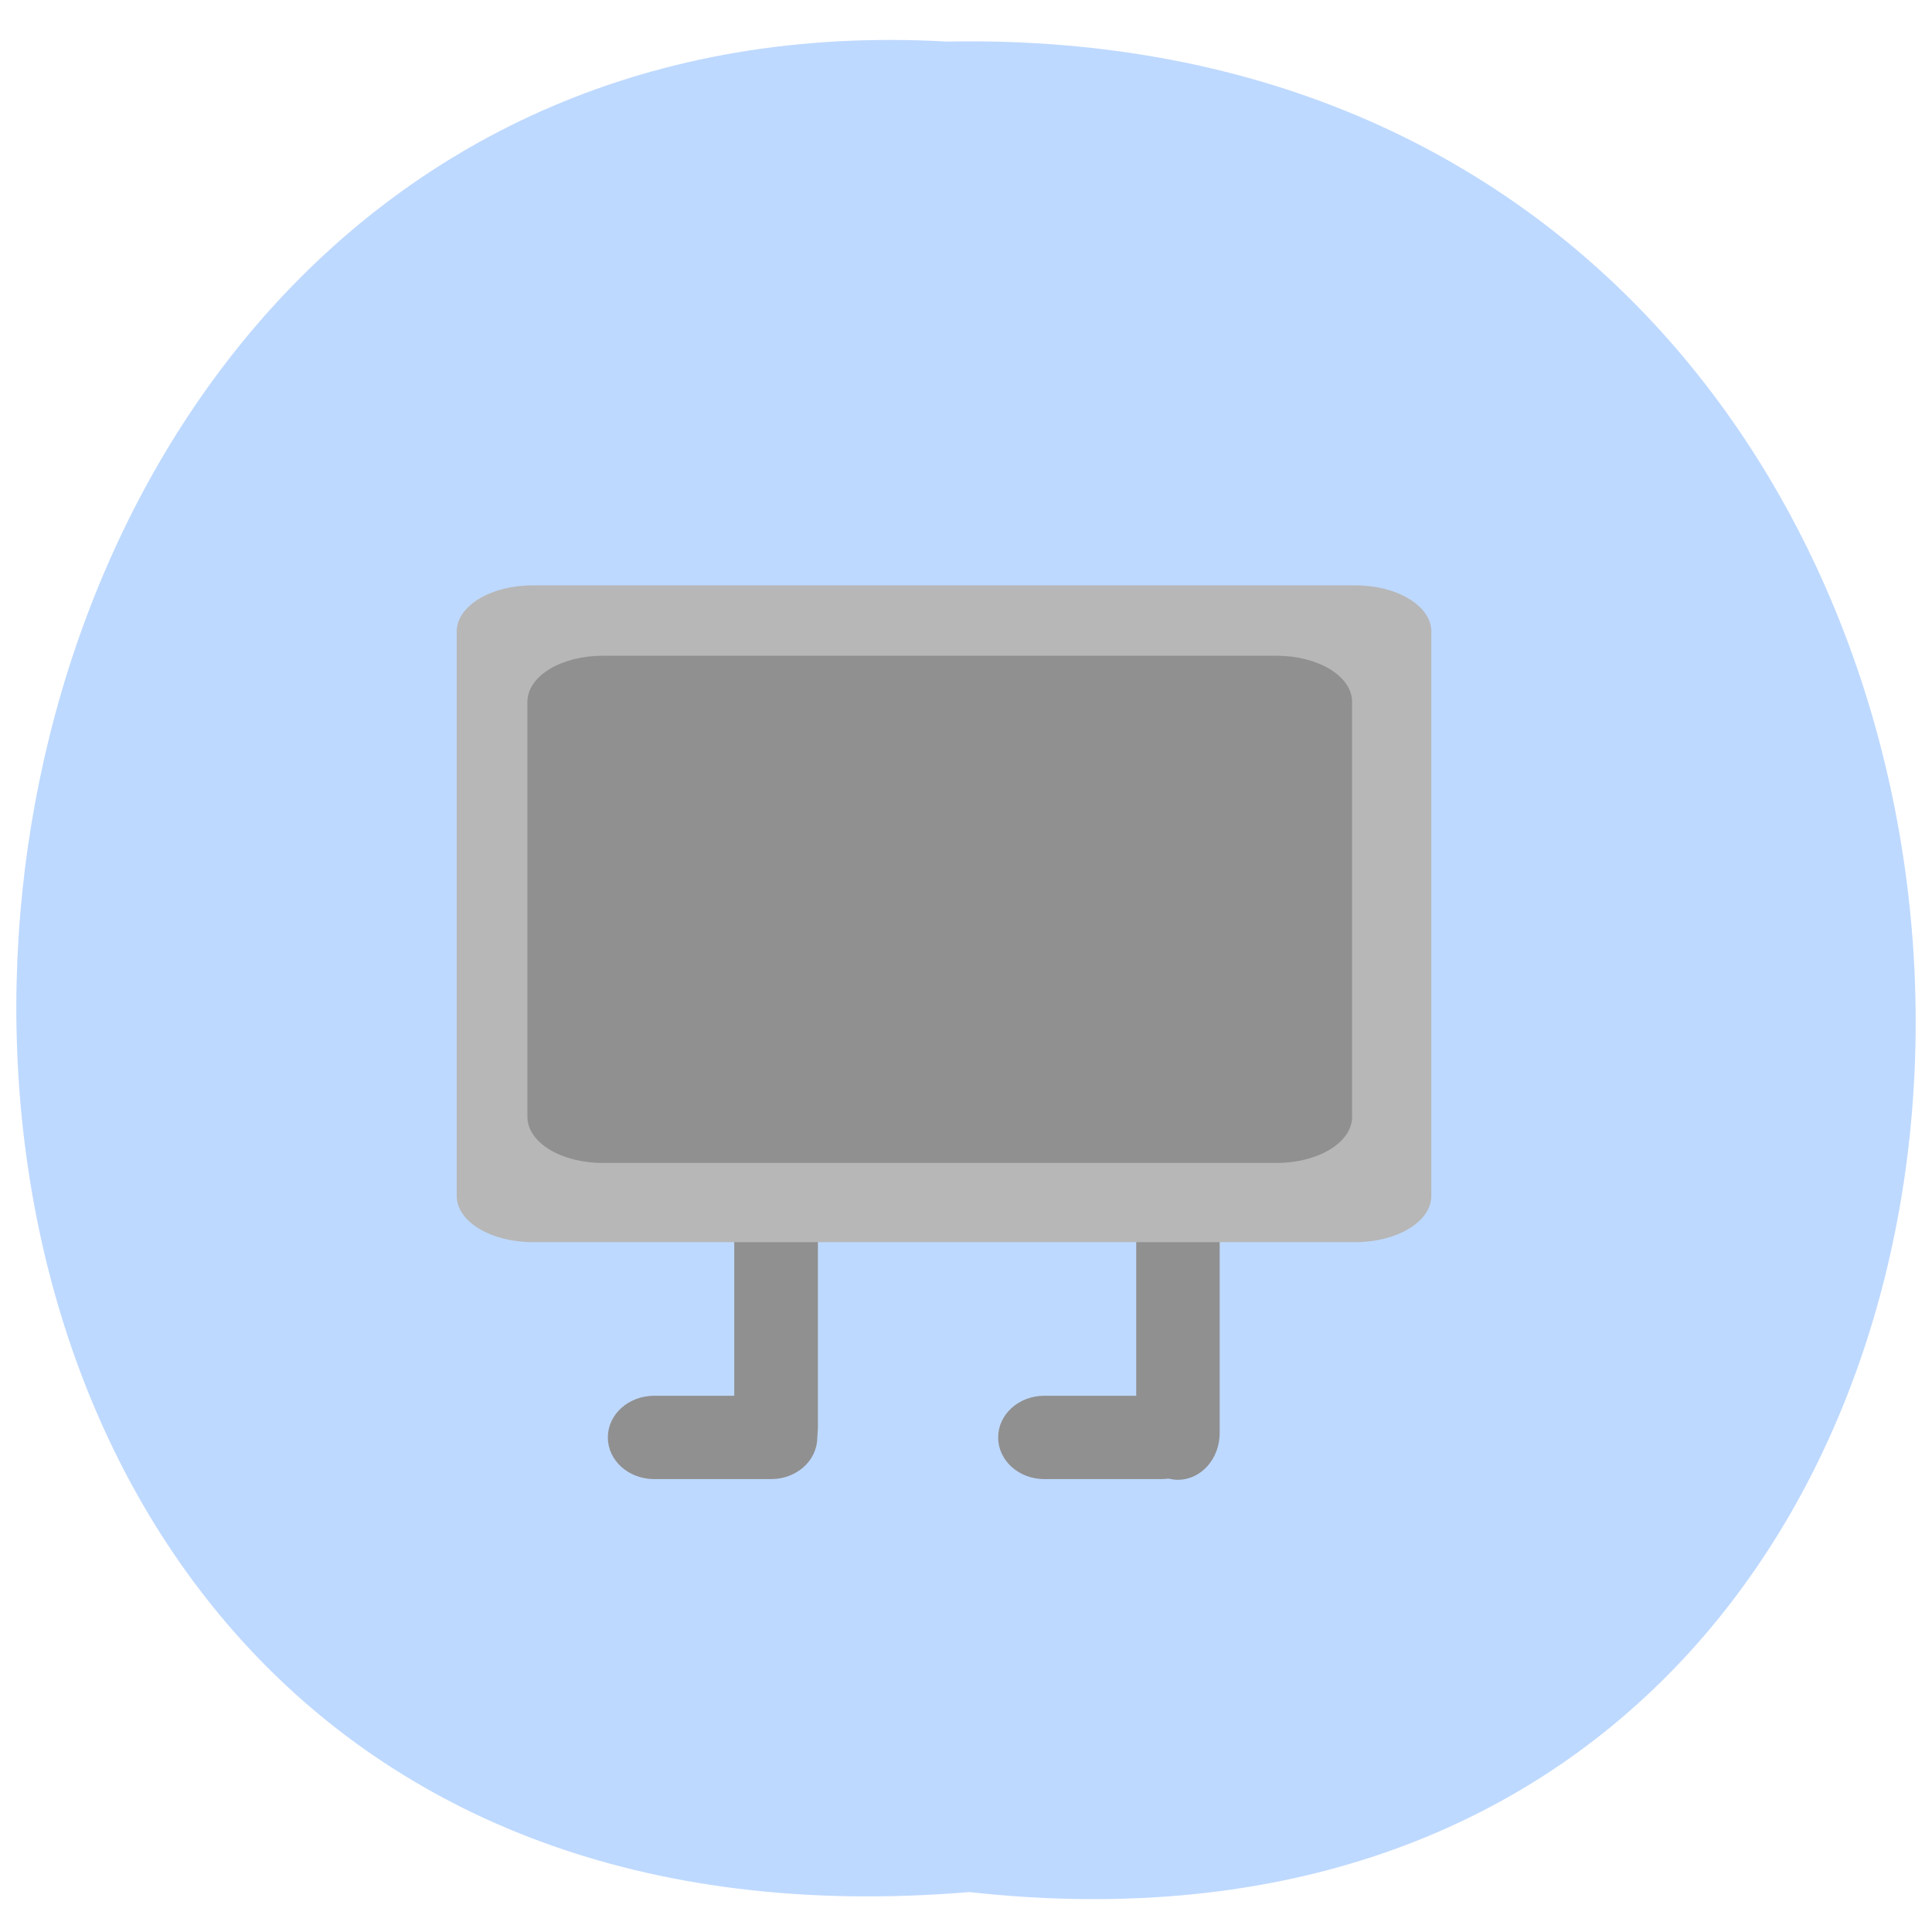 <svg xmlns="http://www.w3.org/2000/svg" viewBox="0 0 24 24"><path d="m 12.04 23.504 c 15.832 1.75 15.613 -23.285 -0.281 -22.988 c -14.781 -0.824 -16.12 24.355 0.281 22.988" fill="#bed9ff"/><g transform="scale(0.094)"><g fill="#909090" stroke="#909090"><path d="m 155.67 155.75 c 2.875 0 5.208 2.625 5.208 5.875 v 27.75 c 0 3.25 -2.333 5.875 -5.208 5.875 c -2.875 0 -5.208 -2.625 -5.208 -5.875 v -27.75 c 0 -3.25 2.333 -5.875 5.208 -5.875" stroke-width="0.614"/><path d="m 102.54 156.83 c 2.917 0 5.25 2.625 5.25 5.875 v 25.917 c 0 3.25 -2.333 5.875 -5.25 5.875 c -2.875 0 -5.208 -2.625 -5.208 -5.875 v -25.917 c 0 -3.25 2.333 -5.875 5.208 -5.875" stroke-width="0.6"/></g><path d="m 70.38 77.63 h 108.75 c 5.375 0 9.75 2.625 9.75 5.833 v 74.58 c 0 3.208 -4.375 5.833 -9.75 5.833 h -108.75 c -5.375 0 -9.75 -2.625 -9.75 -5.833 v -74.58 c 0 -3.208 4.375 -5.833 9.75 -5.833" fill="#b7b7b7" stroke="#b7b7b7" stroke-width="0.55"/><path d="m 79.67 86.88 h 89.04 c 5.375 0 9.75 2.625 9.75 5.875 v 54.833 c 0 3.25 -4.375 5.875 -9.75 5.875 h -89.04 c -5.417 0 -9.75 -2.625 -9.75 -5.875 v -54.833 c 0 -3.25 4.333 -5.875 9.75 -5.875" fill="#909090" stroke="#909090" stroke-width="0.444"/></g><g fill="#909090" stroke="#909090" stroke-width="0.512" transform="matrix(0 0.094 -0.094 0 0 0)"><path d="m 189.96 -107.75 c 2.917 0 5.25 2.625 5.25 5.833 v 15.458 c 0 3.25 -2.333 5.875 -5.25 5.875 c -2.917 0 -5.25 -2.625 -5.25 -5.875 v -15.458 c 0 -3.208 2.333 -5.833 5.25 -5.833"/><path d="m 189.96 -159.33 c 2.917 0 5.25 2.625 5.25 5.875 v 15.458 c 0 3.208 -2.333 5.833 -5.25 5.833 c -2.917 0 -5.25 -2.625 -5.25 -5.833 v -15.458 c 0 -3.25 2.333 -5.875 5.25 -5.875"/></g></svg>
